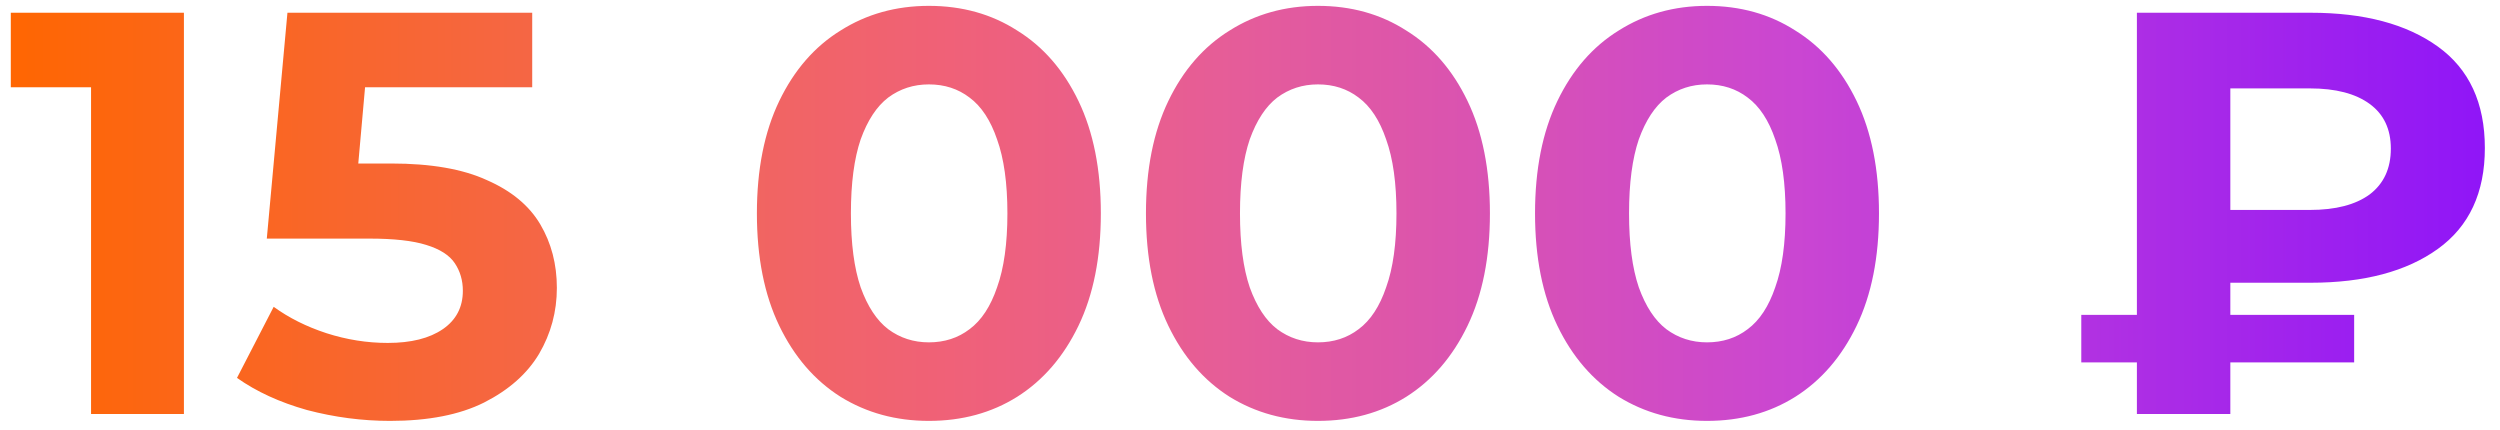 <svg width="157" height="27" viewBox="0 0 157 27" fill="none" xmlns="http://www.w3.org/2000/svg">
<path d="M5.718 26V2.96L8.238 5.48H0.678V0.8H11.55V26H5.718ZM24.495 26.432C22.743 26.432 21.003 26.204 19.275 25.748C17.571 25.268 16.107 24.596 14.883 23.732L17.187 19.268C18.147 19.964 19.251 20.516 20.499 20.924C21.771 21.332 23.055 21.536 24.351 21.536C25.815 21.536 26.967 21.248 27.807 20.672C28.647 20.096 29.067 19.292 29.067 18.26C29.067 17.612 28.899 17.036 28.563 16.532C28.227 16.028 27.627 15.644 26.763 15.38C25.923 15.116 24.735 14.984 23.199 14.984H16.755L18.051 0.8H33.423V5.48H20.139L23.163 2.816L22.263 12.932L19.239 10.268H24.567C27.063 10.268 29.067 10.616 30.579 11.312C32.115 11.984 33.231 12.908 33.927 14.084C34.623 15.26 34.971 16.592 34.971 18.08C34.971 19.568 34.599 20.948 33.855 22.22C33.111 23.468 31.959 24.488 30.399 25.28C28.863 26.048 26.895 26.432 24.495 26.432ZM58.333 26.432C56.269 26.432 54.421 25.928 52.789 24.92C51.157 23.888 49.873 22.4 48.937 20.456C48.001 18.512 47.533 16.16 47.533 13.4C47.533 10.64 48.001 8.288 48.937 6.344C49.873 4.4 51.157 2.924 52.789 1.916C54.421 0.884 56.269 0.368 58.333 0.368C60.421 0.368 62.269 0.884 63.877 1.916C65.509 2.924 66.793 4.4 67.729 6.344C68.665 8.288 69.133 10.64 69.133 13.4C69.133 16.16 68.665 18.512 67.729 20.456C66.793 22.4 65.509 23.888 63.877 24.92C62.269 25.928 60.421 26.432 58.333 26.432ZM58.333 21.5C59.317 21.5 60.169 21.224 60.889 20.672C61.633 20.12 62.209 19.244 62.617 18.044C63.049 16.844 63.265 15.296 63.265 13.4C63.265 11.504 63.049 9.956 62.617 8.756C62.209 7.556 61.633 6.68 60.889 6.128C60.169 5.576 59.317 5.3 58.333 5.3C57.373 5.3 56.521 5.576 55.777 6.128C55.057 6.68 54.481 7.556 54.049 8.756C53.641 9.956 53.437 11.504 53.437 13.4C53.437 15.296 53.641 16.844 54.049 18.044C54.481 19.244 55.057 20.12 55.777 20.672C56.521 21.224 57.373 21.5 58.333 21.5ZM82.766 26.432C80.703 26.432 78.855 25.928 77.222 24.92C75.591 23.888 74.306 22.4 73.371 20.456C72.434 18.512 71.966 16.16 71.966 13.4C71.966 10.64 72.434 8.288 73.371 6.344C74.306 4.4 75.591 2.924 77.222 1.916C78.855 0.884 80.703 0.368 82.766 0.368C84.855 0.368 86.703 0.884 88.311 1.916C89.942 2.924 91.227 4.4 92.162 6.344C93.099 8.288 93.567 10.64 93.567 13.4C93.567 16.16 93.099 18.512 92.162 20.456C91.227 22.4 89.942 23.888 88.311 24.92C86.703 25.928 84.855 26.432 82.766 26.432ZM82.766 21.5C83.751 21.5 84.603 21.224 85.323 20.672C86.067 20.12 86.642 19.244 87.05 18.044C87.483 16.844 87.698 15.296 87.698 13.4C87.698 11.504 87.483 9.956 87.05 8.756C86.642 7.556 86.067 6.68 85.323 6.128C84.603 5.576 83.751 5.3 82.766 5.3C81.806 5.3 80.954 5.576 80.21 6.128C79.49 6.68 78.915 7.556 78.483 8.756C78.075 9.956 77.871 11.504 77.871 13.4C77.871 15.296 78.075 16.844 78.483 18.044C78.915 19.244 79.49 20.12 80.21 20.672C80.954 21.224 81.806 21.5 82.766 21.5ZM107.2 26.432C105.136 26.432 103.288 25.928 101.656 24.92C100.024 23.888 98.74 22.4 97.804 20.456C96.868 18.512 96.4 16.16 96.4 13.4C96.4 10.64 96.868 8.288 97.804 6.344C98.74 4.4 100.024 2.924 101.656 1.916C103.288 0.884 105.136 0.368 107.2 0.368C109.288 0.368 111.136 0.884 112.744 1.916C114.376 2.924 115.66 4.4 116.596 6.344C117.532 8.288 118 10.64 118 13.4C118 16.16 117.532 18.512 116.596 20.456C115.66 22.4 114.376 23.888 112.744 24.92C111.136 25.928 109.288 26.432 107.2 26.432ZM107.2 21.5C108.184 21.5 109.036 21.224 109.756 20.672C110.5 20.12 111.076 19.244 111.484 18.044C111.916 16.844 112.132 15.296 112.132 13.4C112.132 11.504 111.916 9.956 111.484 8.756C111.076 7.556 110.5 6.68 109.756 6.128C109.036 5.576 108.184 5.3 107.2 5.3C106.24 5.3 105.388 5.576 104.644 6.128C103.924 6.68 103.348 7.556 102.916 8.756C102.508 9.956 102.304 11.504 102.304 13.4C102.304 15.296 102.508 16.844 102.916 18.044C103.348 19.244 103.924 20.12 104.644 20.672C105.388 21.224 106.24 21.5 107.2 21.5ZM134.197 26V0.8H145.105C148.465 0.8 151.129 1.508 153.097 2.924C155.065 4.34 156.049 6.464 156.049 9.296C156.049 12.104 155.065 14.216 153.097 15.632C151.129 17.048 148.465 17.756 145.105 17.756H137.437L140.065 15.164V26H134.197ZM140.065 15.776L137.437 13.184H145.069C146.677 13.184 147.925 12.86 148.813 12.212C149.701 11.54 150.145 10.58 150.145 9.332C150.145 8.108 149.701 7.172 148.813 6.524C147.925 5.876 146.677 5.552 145.069 5.552H137.437L140.065 2.78V15.776ZM130.705 22.76V19.772H147.841V22.76H130.705Z" fill="url(#paint0_linear_753_625)"/>
<defs>
<linearGradient id="paint0_linear_753_625" x1="0" y1="13" x2="158" y2="13" gradientUnits="userSpaceOnUse">
<stop stop-color="#FF6600"/>
<stop offset="0.274" stop-color="#F26659"/>
<stop offset="0.374" stop-color="#F06177"/>
<stop offset="0.484" stop-color="#E65D97"/>
<stop offset="0.714" stop-color="#CA46D2"/>
<stop offset="1" stop-color="#8D13F9"/>
</linearGradient>
</defs>
</svg>
